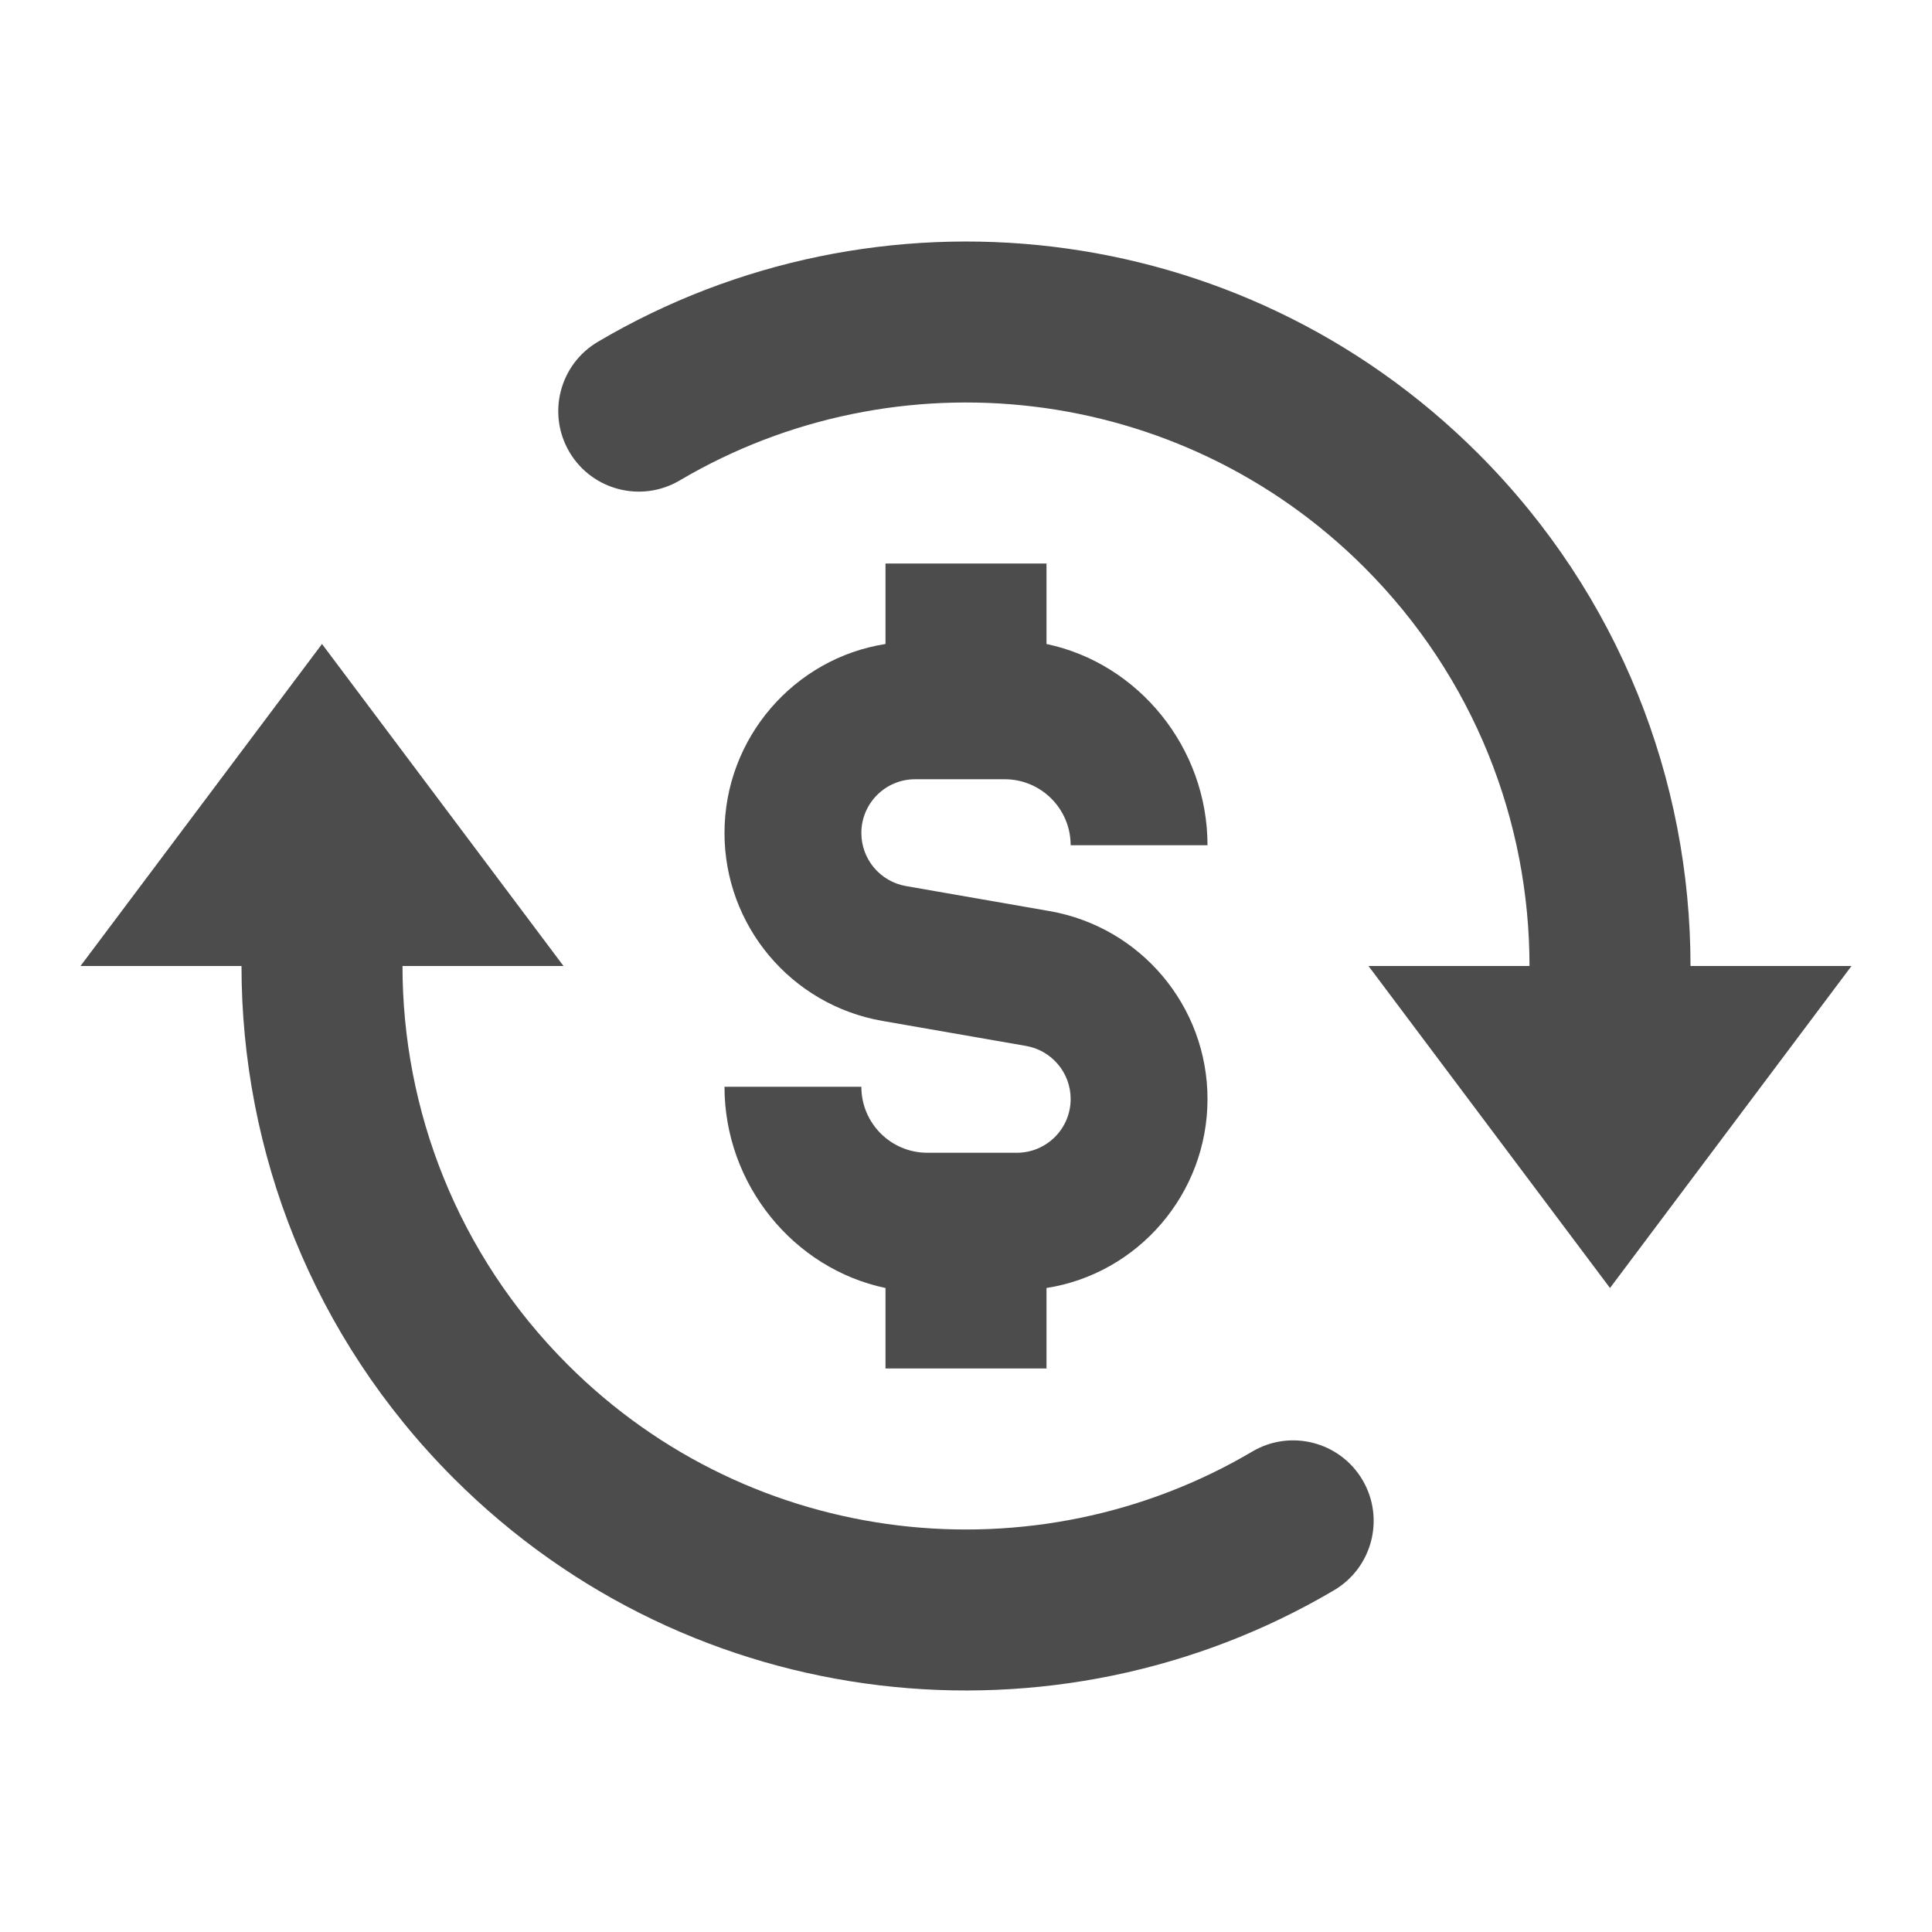 <svg width="24" height="24" viewBox="0 0 24 24" fill="none" xmlns="http://www.w3.org/2000/svg">
<g clip-path="url(#clip0_22_1879)">
<path d="M7.427 4.246C6.951 4.527 6.793 5.14 7.074 5.616C7.355 6.091 7.968 6.249 8.444 5.968C11.128 4.383 14.644 4.745 16.95 7.05C18.316 8.417 19 10.207 19 12H17L20 16L23 12H21C21 9.698 20.122 7.394 18.364 5.636C15.397 2.67 10.878 2.208 7.427 4.246Z" fill="#4C4C4C"/>
<path d="M24.021 12.707L24 12.728V12.707H24.021Z" fill="#4C4C4C"/>
<path d="M7.05 16.95C9.355 19.255 12.871 19.617 15.556 18.032C16.031 17.751 16.644 17.909 16.925 18.384C17.206 18.86 17.048 19.473 16.573 19.754C13.122 21.792 8.602 21.33 5.636 18.364C3.878 16.606 3 14.302 3 12L1 12L4 8L7 12H5C5 13.793 5.684 15.583 7.05 16.95Z" fill="#4C4C4C"/>
<path d="M-0 11.293V11.272L-0.021 11.293H-0Z" fill="#4C4C4C"/>
<path d="M13 7H11V8C9.867 8.177 9 9.166 9 10.348C9 11.499 9.827 12.484 10.961 12.682L12.746 12.993C13.066 13.049 13.3 13.327 13.3 13.652C13.3 14.021 13.001 14.32 12.631 14.32H11.52C11.067 14.32 10.7 13.953 10.7 13.5H9C9 14.713 9.858 15.76 11 16V17H13V16C14.133 15.823 15 14.834 15 13.652C15 12.501 14.172 11.516 13.038 11.318L11.254 11.007C10.934 10.951 10.7 10.673 10.7 10.348C10.7 9.979 10.999 9.68 11.368 9.68H12.48C12.933 9.68 13.3 10.047 13.3 10.5H15C15 9.287 14.142 8.24 13 8V7Z" fill="#4C4C4C"/>
</g>
<defs>
<clipPath id="clip0_22_1879">
<rect width="24" height="24" fill="white"/>
</clipPath>
</defs>
</svg>
